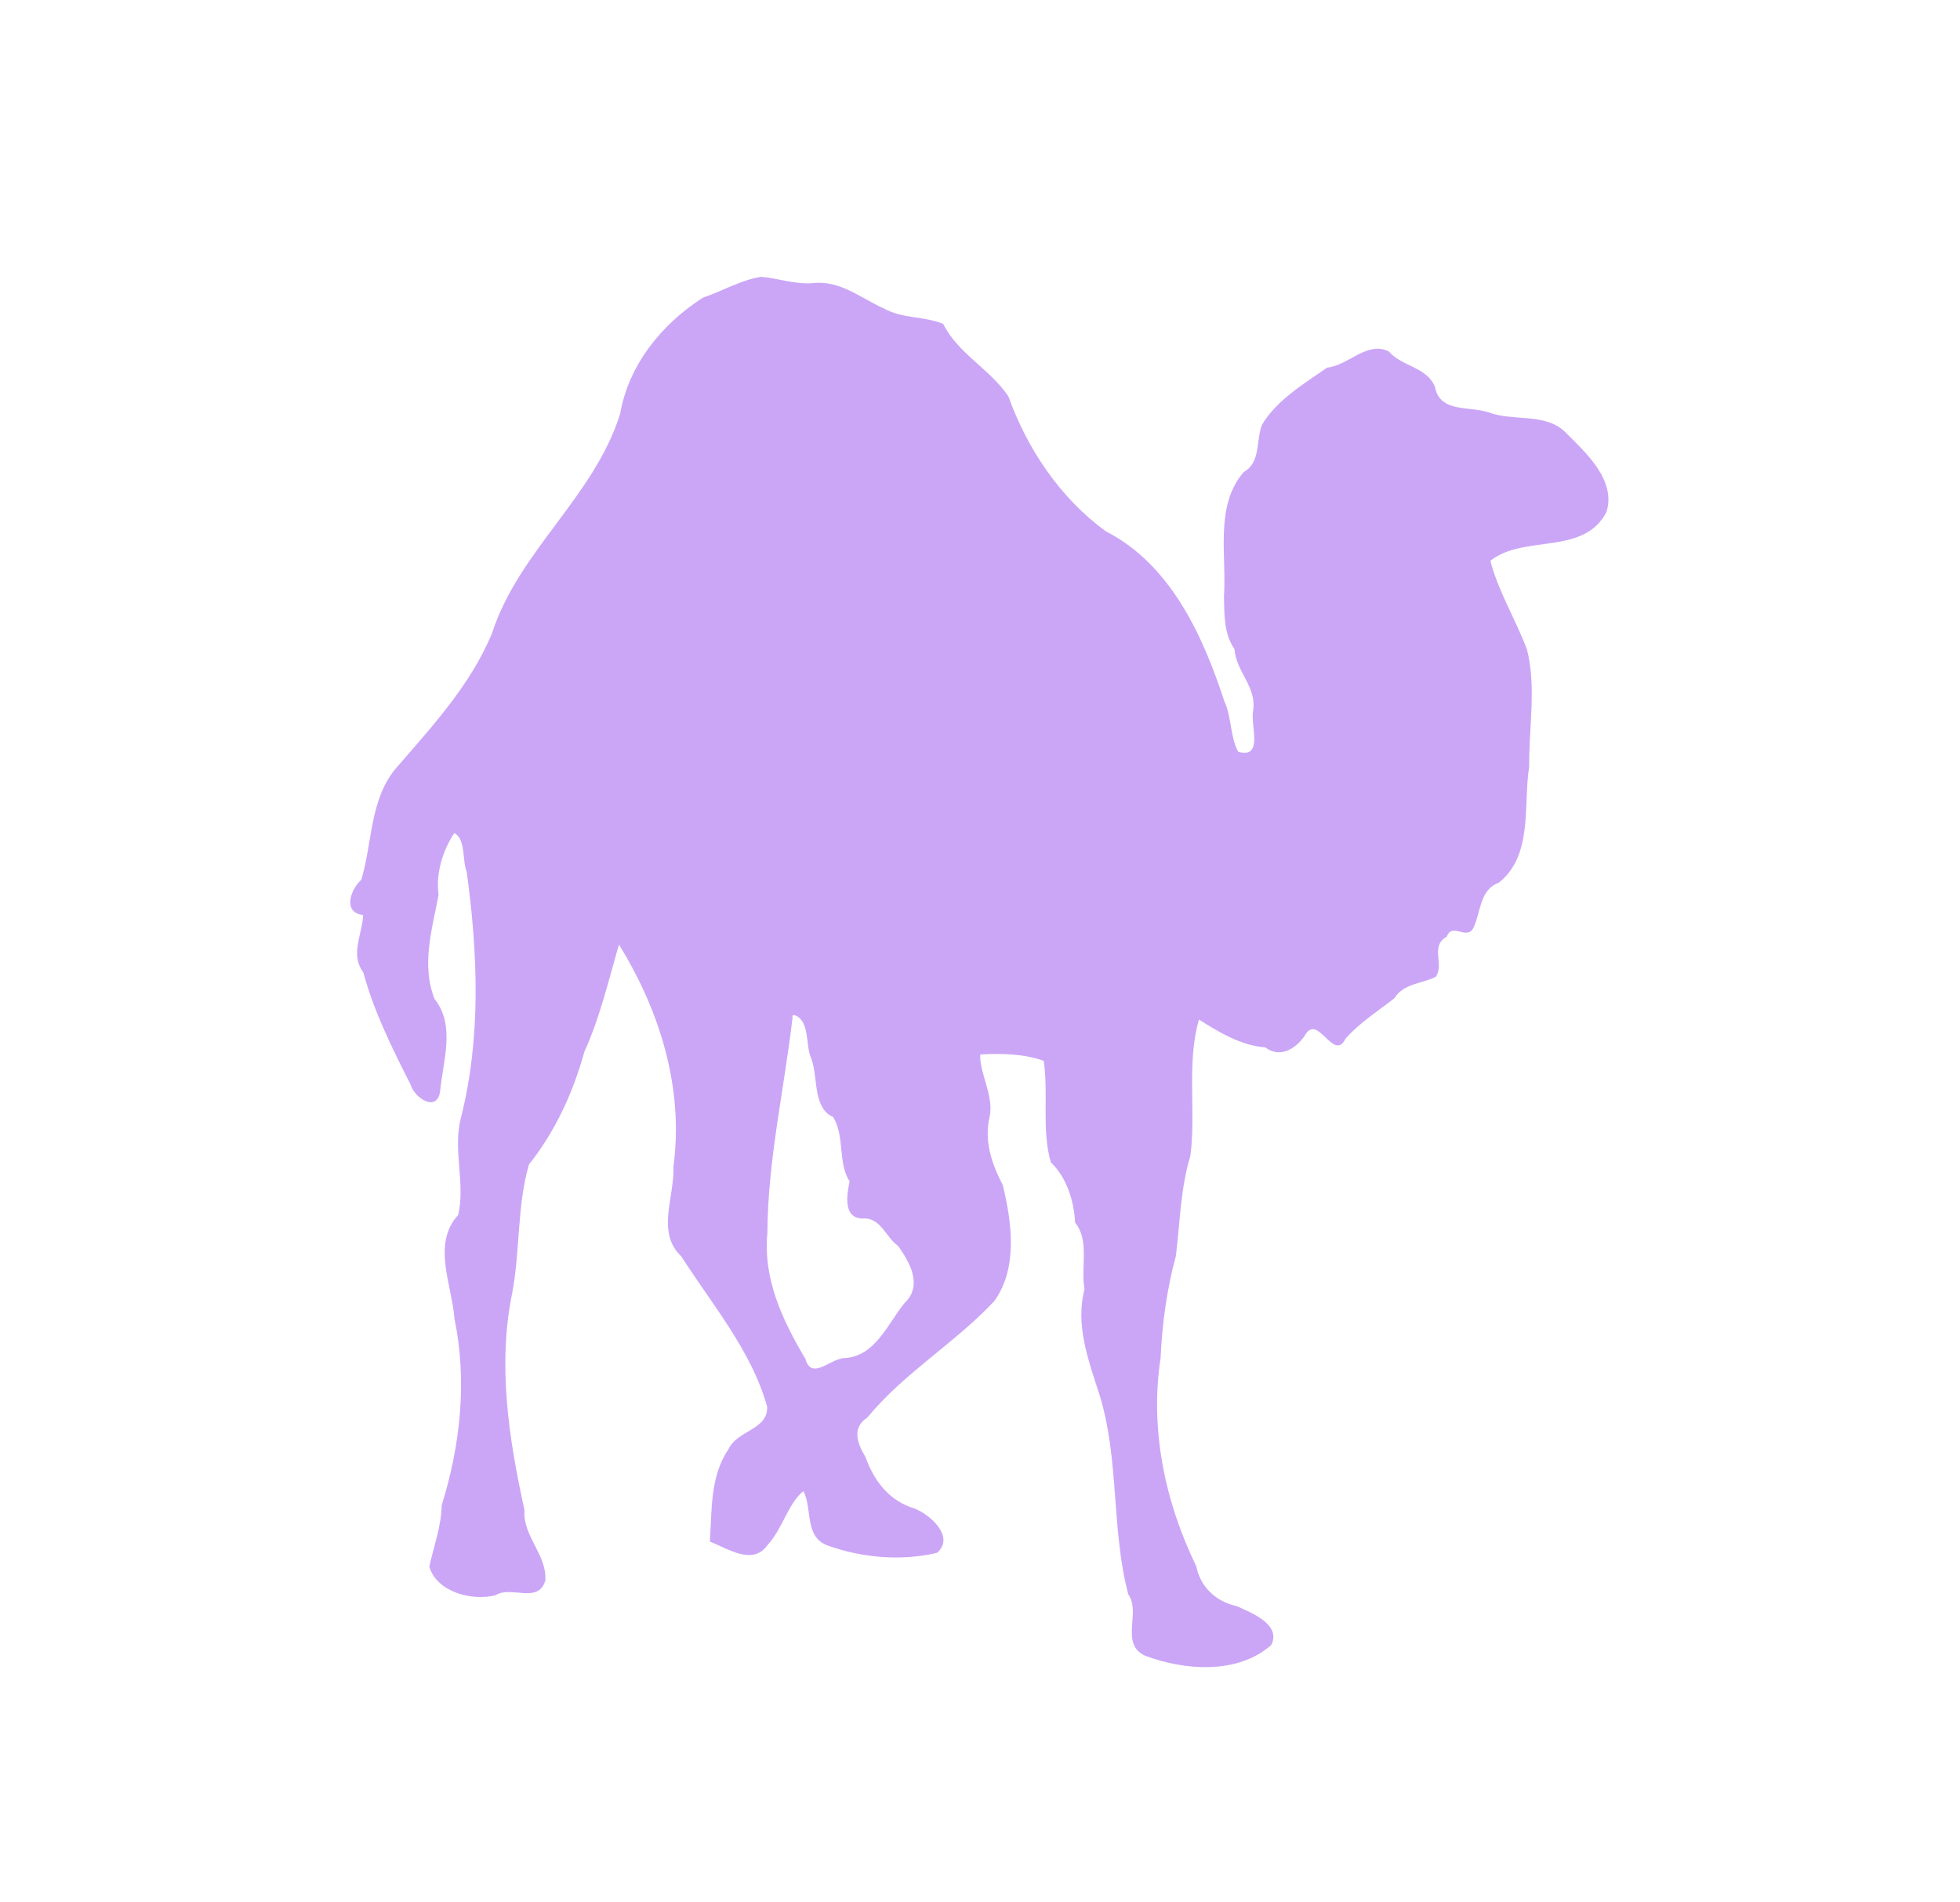 <svg width="34" height="33" viewBox="0 0 34 33" fill="none" xmlns="http://www.w3.org/2000/svg">
<path d="M13.199 4.802C12.84 4.862 12.532 5.05 12.194 5.163C11.479 5.622 10.905 6.327 10.758 7.176C10.311 8.613 8.995 9.558 8.536 10.982C8.158 11.896 7.481 12.616 6.849 13.35C6.413 13.894 6.46 14.623 6.268 15.26C6.077 15.433 5.94 15.83 6.299 15.873C6.289 16.196 6.068 16.556 6.301 16.865C6.483 17.541 6.804 18.188 7.122 18.813C7.185 19.041 7.575 19.305 7.634 18.938C7.681 18.414 7.908 17.792 7.539 17.33C7.303 16.738 7.498 16.113 7.608 15.521C7.554 15.157 7.685 14.741 7.881 14.451C8.084 14.56 8.015 14.927 8.096 15.124C8.29 16.541 8.349 18.015 7.99 19.412C7.856 19.959 8.076 20.539 7.947 21.077C7.487 21.578 7.843 22.296 7.884 22.878C8.108 23.958 7.985 25.079 7.662 26.111C7.655 26.482 7.525 26.82 7.447 27.175C7.577 27.62 8.19 27.777 8.598 27.672C8.853 27.5 9.338 27.828 9.459 27.42C9.496 26.977 9.063 26.646 9.098 26.196C8.828 24.962 8.626 23.676 8.888 22.417C9.023 21.686 8.97 20.904 9.176 20.2C9.63 19.629 9.942 18.954 10.136 18.247C10.406 17.66 10.573 16.946 10.737 16.387C11.442 17.521 11.866 18.879 11.682 20.233C11.706 20.76 11.376 21.378 11.819 21.795C12.357 22.636 13.035 23.429 13.307 24.399C13.329 24.805 12.782 24.811 12.637 25.14C12.316 25.606 12.35 26.201 12.314 26.741C12.617 26.858 13.062 27.172 13.319 26.795C13.569 26.531 13.676 26.069 13.937 25.866C14.097 26.17 13.947 26.663 14.361 26.811C14.954 27.024 15.639 27.083 16.255 26.936C16.571 26.662 16.138 26.275 15.87 26.17C15.425 26.038 15.164 25.692 15.012 25.272C14.872 25.04 14.772 24.769 15.045 24.59C15.687 23.811 16.57 23.296 17.25 22.567C17.66 21.997 17.552 21.203 17.396 20.56C17.203 20.185 17.065 19.791 17.169 19.365C17.241 18.998 16.989 18.618 17.004 18.292C17.364 18.269 17.785 18.282 18.105 18.403C18.192 18.983 18.064 19.602 18.23 20.164C18.503 20.424 18.632 20.835 18.65 21.209C18.905 21.522 18.744 21.982 18.813 22.364C18.65 22.987 18.882 23.601 19.072 24.192C19.421 25.316 19.274 26.528 19.572 27.656C19.799 27.976 19.419 28.51 19.862 28.721C20.549 28.978 21.468 29.051 22.053 28.535C22.231 28.179 21.705 27.974 21.452 27.861C21.096 27.783 20.825 27.535 20.75 27.166C20.208 26.049 19.944 24.796 20.133 23.551C20.161 22.951 20.243 22.358 20.398 21.787C20.47 21.203 20.479 20.603 20.65 20.049C20.75 19.268 20.58 18.445 20.798 17.686C21.152 17.91 21.53 18.137 21.949 18.169C22.221 18.376 22.514 18.17 22.661 17.922C22.879 17.622 23.142 18.423 23.341 18.017C23.589 17.736 23.909 17.536 24.189 17.316C24.348 17.056 24.675 17.064 24.904 16.945C25.062 16.738 24.801 16.41 25.095 16.25C25.195 15.984 25.45 16.335 25.566 16.082C25.69 15.808 25.67 15.431 26 15.312C26.599 14.836 26.42 13.968 26.527 13.296C26.52 12.625 26.653 11.915 26.489 11.268C26.297 10.757 25.981 10.237 25.854 9.728C26.438 9.262 27.47 9.648 27.868 8.881C28.04 8.32 27.498 7.842 27.141 7.485C26.794 7.158 26.247 7.314 25.822 7.153C25.493 7.041 24.98 7.165 24.894 6.717C24.756 6.362 24.324 6.365 24.092 6.097C23.722 5.906 23.386 6.342 23.022 6.377C22.616 6.66 22.151 6.936 21.892 7.367C21.782 7.649 21.877 8.016 21.574 8.19C21.068 8.772 21.281 9.635 21.232 10.343C21.239 10.667 21.23 10.994 21.414 11.258C21.442 11.655 21.802 11.915 21.738 12.324C21.688 12.592 21.924 13.165 21.48 13.041C21.345 12.815 21.365 12.431 21.239 12.167C20.867 11.025 20.305 9.788 19.181 9.216C18.388 8.635 17.822 7.791 17.492 6.875C17.181 6.41 16.608 6.123 16.363 5.62C16.041 5.483 15.653 5.531 15.333 5.351C14.935 5.175 14.575 4.856 14.099 4.912C13.786 4.935 13.496 4.826 13.199 4.802ZM13.779 17.608C14.054 17.7 13.969 18.128 14.069 18.351C14.197 18.664 14.089 19.219 14.453 19.377C14.659 19.717 14.531 20.178 14.738 20.492C14.691 20.715 14.617 21.132 14.965 21.138C15.276 21.111 15.361 21.459 15.58 21.614C15.783 21.898 16.009 22.299 15.696 22.598C15.392 22.966 15.184 23.544 14.625 23.56C14.395 23.584 14.076 23.943 13.972 23.574C13.573 22.901 13.235 22.186 13.312 21.386C13.318 20.129 13.604 18.894 13.748 17.655C13.741 17.621 13.753 17.606 13.779 17.608Z" fill="#CBA6F7"/>
</svg>
